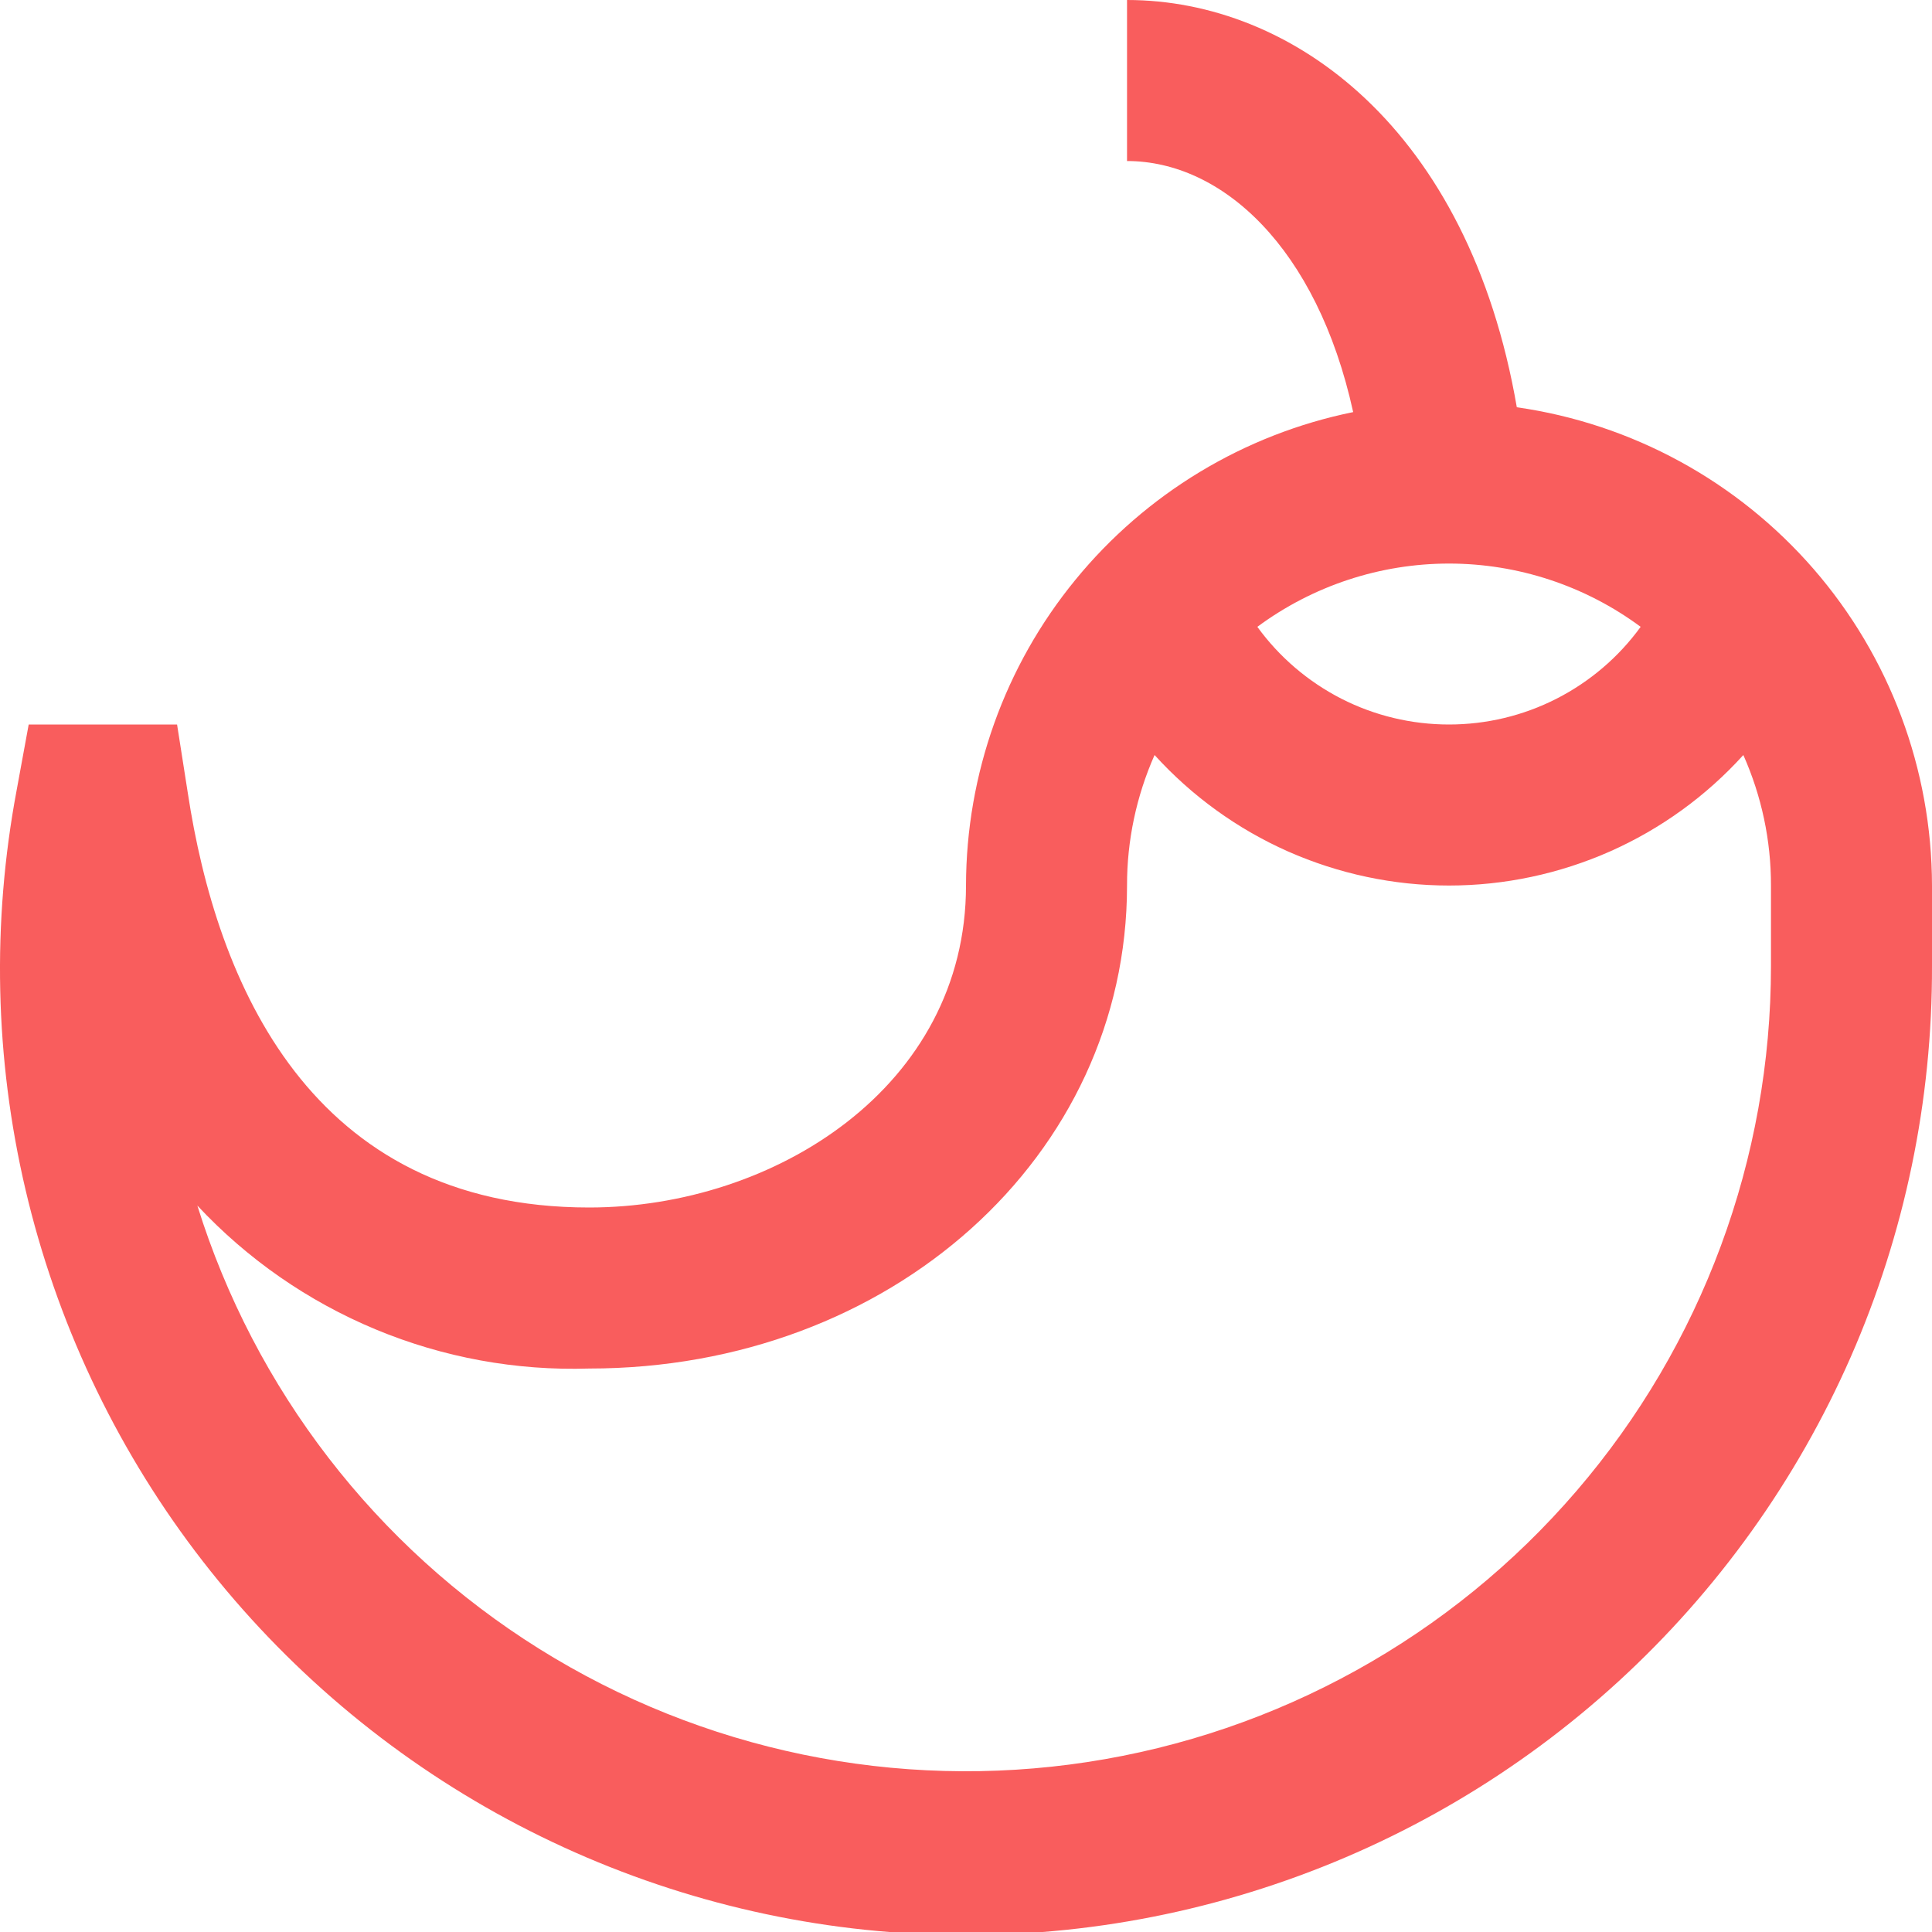 <svg width="20" height="20" viewBox="0 0 20 20" fill="none" xmlns="http://www.w3.org/2000/svg">
<path d="M15.702 4.216C15.205 1.333 13.38 0 11.667 0V1.667C12.645 1.667 13.632 2.554 14.008 4.266C12.878 4.496 11.862 5.11 11.132 6.003C10.401 6.895 10.002 8.013 10 9.167C10 11.25 8.017 12.5 6.099 12.5C3.207 12.5 2.242 10.167 1.944 8.208L1.833 7.5H0.297L0.172 8.182C-0.085 9.551 -0.054 10.959 0.264 12.315C0.582 13.671 1.18 14.946 2.019 16.057C2.859 17.169 3.921 18.093 5.138 18.77C6.355 19.447 7.7 19.863 9.087 19.99C10.474 20.117 11.873 19.953 13.192 19.508C14.512 19.064 15.725 18.348 16.752 17.408C17.78 16.467 18.599 15.322 19.159 14.047C19.718 12.771 20.004 11.393 20 10V9.167C19.998 7.963 19.563 6.799 18.774 5.89C17.984 4.981 16.894 4.386 15.702 4.216ZM16.984 6.489C16.757 6.802 16.458 7.057 16.113 7.233C15.768 7.409 15.387 7.5 15 7.5C14.613 7.5 14.231 7.409 13.886 7.233C13.542 7.057 13.243 6.802 13.016 6.489C13.59 6.064 14.286 5.834 15 5.834C15.714 5.834 16.41 6.064 16.984 6.489ZM18.333 10C18.334 11.993 17.62 13.921 16.321 15.433C15.023 16.945 13.225 17.941 11.254 18.241C9.284 18.541 7.271 18.125 5.581 17.068C3.891 16.011 2.636 14.383 2.043 12.48C2.56 13.034 3.189 13.471 3.889 13.762C4.588 14.053 5.342 14.191 6.099 14.167C9.221 14.167 11.667 11.97 11.667 9.167C11.666 8.701 11.764 8.241 11.952 7.816C12.338 8.241 12.808 8.581 13.333 8.814C13.858 9.046 14.426 9.167 15 9.167C15.574 9.167 16.142 9.046 16.667 8.814C17.192 8.581 17.662 8.241 18.047 7.816C18.236 8.241 18.334 8.701 18.333 9.167V10Z" fill="#F95D5D"/>
</svg>
